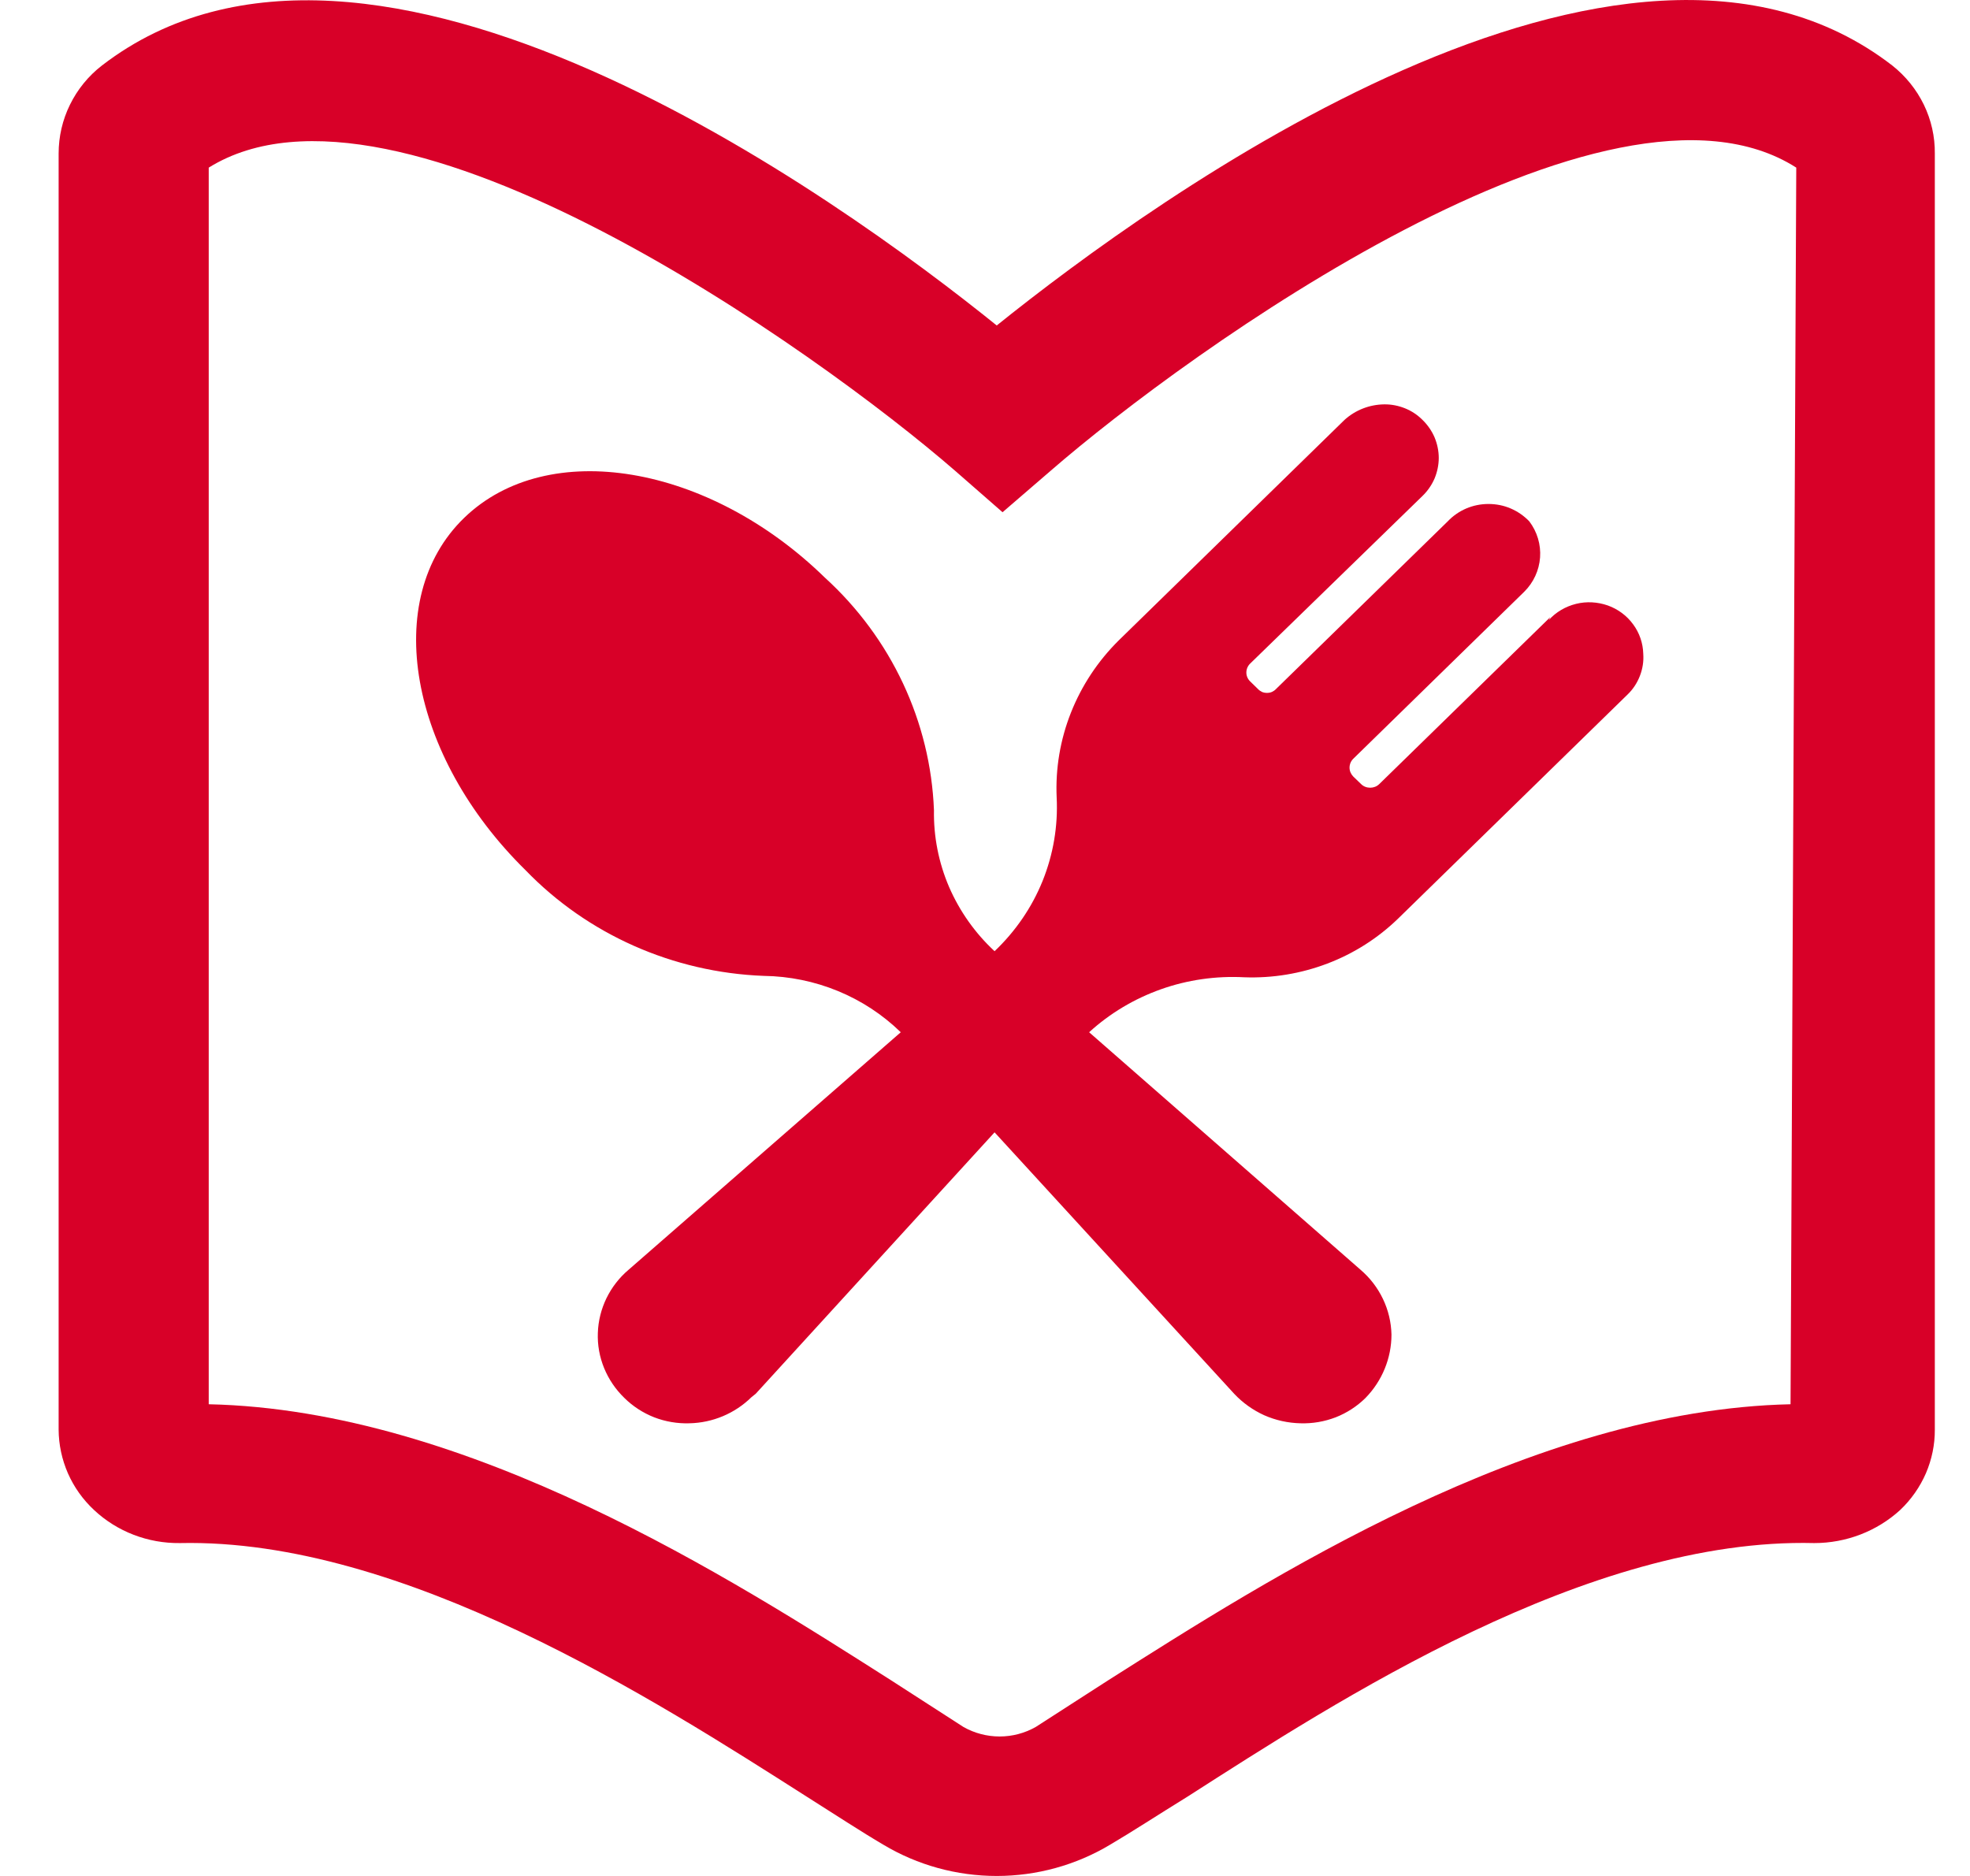 <svg width="21" height="20" viewBox="0 0 21 20" fill="none" xmlns="http://www.w3.org/2000/svg">
<path d="M20.171 0.698C17.31 -1.511 12.317 2.11 10.625 3.47C8.94 2.11 3.948 -1.504 1.087 0.698C0.942 0.81 0.826 0.953 0.746 1.116C0.666 1.278 0.625 1.456 0.625 1.637V15.242C0.626 15.402 0.66 15.56 0.724 15.707C0.789 15.855 0.884 15.988 1.002 16.098C1.248 16.329 1.577 16.455 1.917 16.451C4.302 16.399 6.987 18.127 8.602 19.156C8.91 19.351 9.187 19.532 9.417 19.667C9.781 19.885 10.199 20 10.625 20C11.051 20 11.469 19.885 11.833 19.667C12.063 19.532 12.34 19.351 12.656 19.156C14.263 18.127 16.925 16.391 19.34 16.451C19.68 16.451 20.008 16.325 20.256 16.098C20.373 15.987 20.466 15.854 20.53 15.707C20.593 15.56 20.626 15.402 20.625 15.242V1.637C20.627 1.457 20.587 1.279 20.508 1.116C20.429 0.954 20.314 0.811 20.171 0.698ZM19.087 14.971C16.325 15.031 13.517 16.834 11.81 17.916L11.04 18.412C10.923 18.478 10.791 18.513 10.656 18.513C10.521 18.513 10.388 18.478 10.271 18.412L9.502 17.916C7.802 16.834 4.994 15.031 2.225 14.971V1.787C4.233 0.54 8.725 3.755 10.179 5.017L10.687 5.461L11.202 5.017C12.656 3.755 17.148 0.51 19.148 1.787L19.087 14.971Z" fill="#D80028"/>
<path d="M16.525 6.58L14.702 8.36C14.676 8.385 14.642 8.398 14.606 8.398C14.57 8.398 14.535 8.385 14.51 8.36L14.425 8.278C14.4 8.252 14.386 8.219 14.386 8.184C14.386 8.149 14.4 8.115 14.425 8.09L16.248 6.309C16.347 6.211 16.407 6.081 16.417 5.943C16.427 5.806 16.386 5.669 16.302 5.558C16.246 5.5 16.179 5.453 16.104 5.421C16.03 5.389 15.949 5.373 15.867 5.373C15.786 5.373 15.705 5.389 15.63 5.421C15.555 5.453 15.488 5.5 15.433 5.558L13.602 7.346C13.59 7.359 13.575 7.369 13.558 7.377C13.542 7.384 13.524 7.387 13.506 7.387C13.488 7.387 13.47 7.384 13.453 7.377C13.437 7.369 13.422 7.359 13.41 7.346L13.325 7.263C13.3 7.238 13.286 7.205 13.286 7.17C13.286 7.135 13.3 7.101 13.325 7.076L15.163 5.288C15.218 5.235 15.262 5.171 15.292 5.102C15.321 5.032 15.337 4.957 15.337 4.882C15.337 4.807 15.321 4.732 15.292 4.662C15.262 4.593 15.218 4.529 15.163 4.476C15.11 4.423 15.047 4.381 14.977 4.353C14.907 4.325 14.832 4.31 14.756 4.311C14.598 4.313 14.448 4.372 14.333 4.476L11.925 6.828C11.703 7.048 11.53 7.31 11.416 7.598C11.302 7.886 11.25 8.194 11.264 8.503C11.279 8.806 11.228 9.109 11.114 9.392C11 9.674 10.825 9.929 10.602 10.141C10.394 9.948 10.229 9.714 10.117 9.456C10.006 9.197 9.951 8.919 9.956 8.638C9.919 7.694 9.501 6.803 8.794 6.159C7.556 4.95 5.84 4.657 4.948 5.521C4.056 6.384 4.363 8.06 5.602 9.277C6.264 9.963 7.176 10.367 8.14 10.404C8.689 10.411 9.213 10.626 9.602 11.005L6.702 13.536C6.602 13.62 6.522 13.724 6.465 13.84C6.409 13.956 6.377 14.082 6.373 14.21C6.368 14.339 6.391 14.466 6.44 14.586C6.489 14.705 6.562 14.813 6.656 14.904C6.746 14.993 6.854 15.063 6.973 15.11C7.092 15.156 7.22 15.178 7.348 15.174C7.597 15.169 7.834 15.069 8.01 14.896L8.056 14.859L10.602 12.072L13.156 14.859C13.246 14.955 13.355 15.033 13.476 15.088C13.598 15.142 13.73 15.171 13.863 15.174C13.992 15.178 14.119 15.156 14.239 15.11C14.358 15.063 14.466 14.993 14.556 14.904C14.734 14.722 14.833 14.479 14.833 14.228C14.83 14.096 14.799 13.967 14.742 13.848C14.685 13.729 14.604 13.623 14.502 13.536L11.61 11.005C11.831 10.803 12.091 10.648 12.375 10.547C12.659 10.446 12.962 10.403 13.264 10.419C13.566 10.43 13.867 10.38 14.149 10.273C14.431 10.166 14.687 10.003 14.902 9.795L17.348 7.406C17.407 7.35 17.452 7.281 17.481 7.206C17.51 7.131 17.523 7.051 17.517 6.97C17.514 6.857 17.477 6.748 17.409 6.656C17.342 6.564 17.248 6.494 17.139 6.455C17.03 6.417 16.912 6.41 16.8 6.438C16.688 6.466 16.587 6.525 16.51 6.61L16.525 6.58Z" fill="#D80028"/>
</svg>
